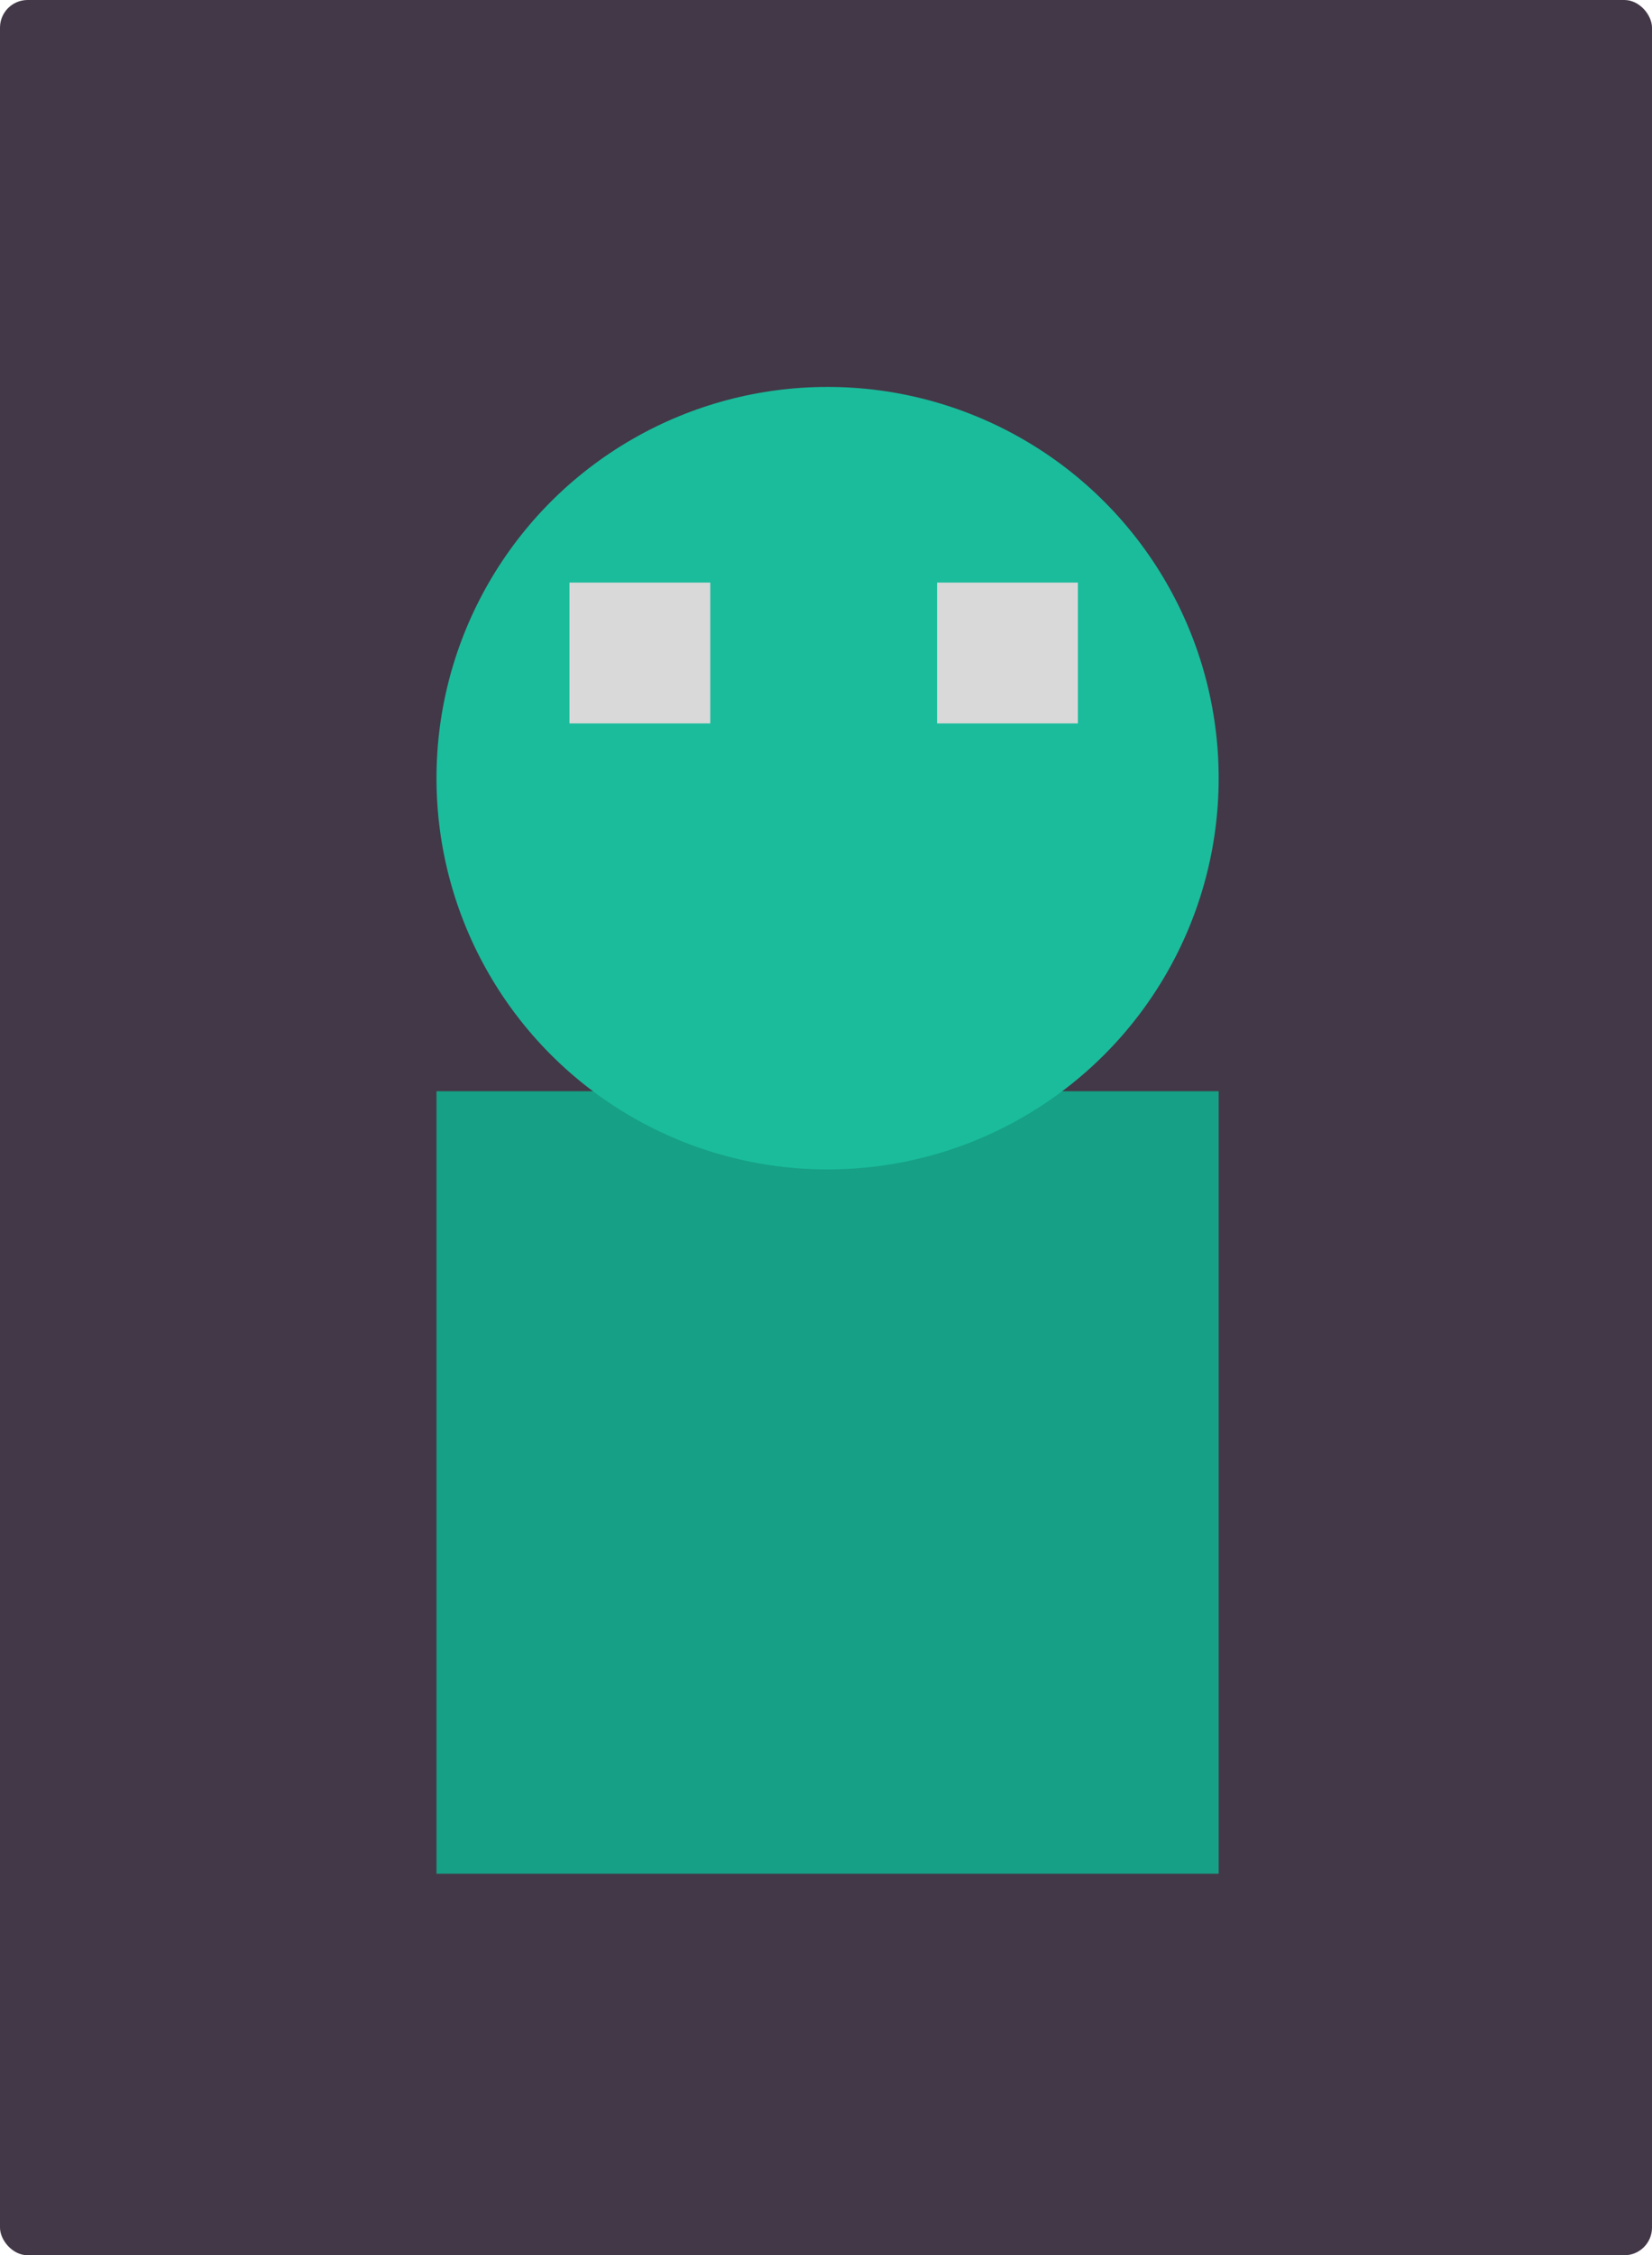 <svg width="299" height="408" viewBox="0 0 299 408" fill="none" xmlns="http://www.w3.org/2000/svg">
<rect width="299" height="408" rx="5" fill="#433847"/>
<rect x="79" y="197.413" width="141.57" height="141.57" fill="#16A085"/>
<circle cx="149.785" cy="140.785" r="70.785" fill="#1ABC9C"/>
<rect x="103.067" y="105.393" width="25.483" height="25.483" fill="#D9D9D9"/>
<rect x="169.605" y="105.393" width="25.483" height="25.483" fill="#D9D9D9"/>
</svg>
